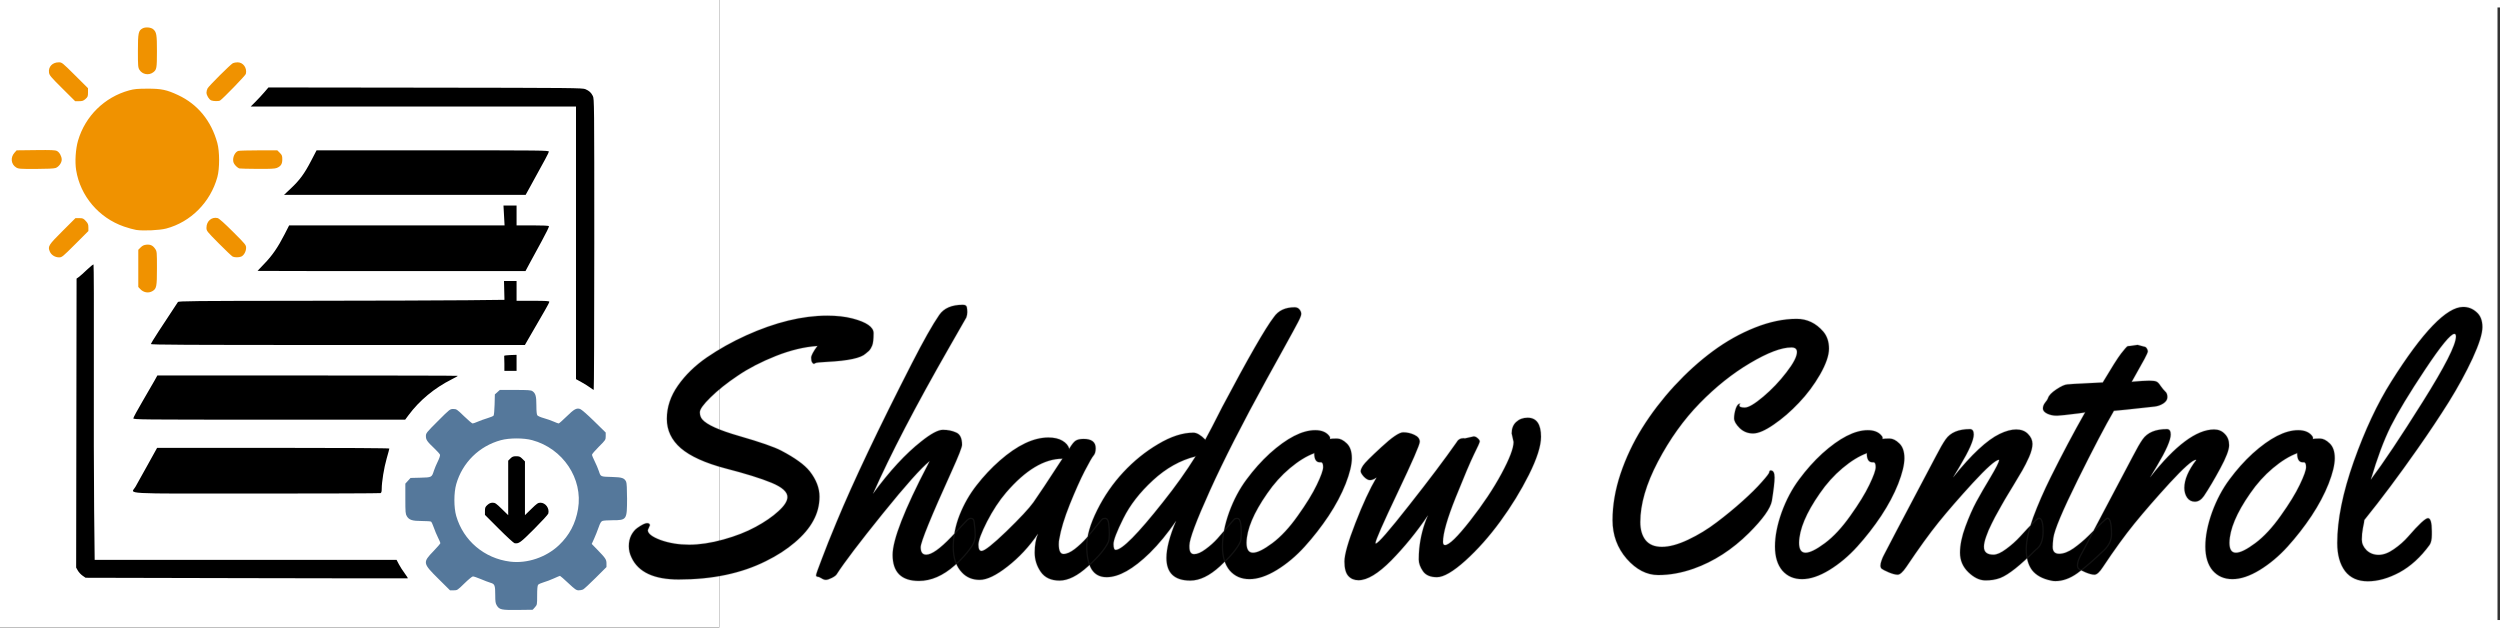 <?xml version="1.0" encoding="UTF-8" standalone="no"?>
<!-- Created with Inkscape (http://www.inkscape.org/) -->

<svg
   version="1.1"
   id="svg1"
   width="1000"
   height="251"
   viewBox="80 80 3281.25 803.984"
   sodipodi:docname="logo.svg"
   inkscape:version="1.4 (86a8ad7, 2024-10-11)"
   inkscape:export-filename="logo.png"
   inkscape:export-xdpi="96"
   inkscape:export-ydpi="96"
   xmlns:inkscape="http://www.inkscape.org/namespaces/inkscape"
   xmlns:sodipodi="http://sodipodi.sourceforge.net/DTD/sodipodi-0.dtd"
   xmlns="http://www.w3.org/2000/svg"
   xmlns:svg="http://www.w3.org/2000/svg">
  <rect x="80" y="80" width="3281.25" height="803.984" fill="#333333" stroke="none"/>
  <sodipodi:namedview
     id="namedview1"
     pagecolor="#ffffff"
     bordercolor="#000000"
     borderopacity="0.25"
     inkscape:showpageshadow="false"
     inkscape:pageopacity="0.0"
     inkscape:pagecheckerboard="0"
     inkscape:deskcolor="#d1d1d1"
     inkscape:zoom="1"
     inkscape:cx="491.5"
     inkscape:cy="164.5"
     inkscape:window-width="1920"
     inkscape:window-height="1017"
     inkscape:window-x="1912"
     inkscape:window-y="-8"
     inkscape:window-maximized="1"
     inkscape:current-layer="g1"
     showborder="false"
     borderlayer="false"
     showguides="true" />
  <defs
     id="defs1">
    <inkscape:path-effect
       effect="fill_between_many"
       method="originald"
       linkedpaths="#path1,0,1"
       id="path-effect1"
       is_visible="true"
       lpeversion="0"
       join="true"
       close="true"
       autoreverse="true" />
  </defs>
  <g
     inkscape:groupmode="layer"
     inkscape:label="Image"
     id="g1">
    <rect
       style="fill:#ffffff;stroke:#f09200;stroke-width:0"
       id="rect1"
       width="3287.812"
       height="820.312"
       x="70.156"
       y="66.914" />
    <path
       inkscape:original-d="M 0,0"
       inkscape:path-effect="#path-effect1"
       d="M 0,512 V 0 h 512 512 v 512 512 H 512 0 Z"
       id="path2"
       style="display:inline;fill:#000000" />
    <rect
       style="fill:#55789b;fill-opacity:1;stroke:#f09200;stroke-width:0;stroke-dasharray:none;stroke-opacity:1"
       id="rect12"
       width="139.453"
       height="101.719"
       x="688.672"
       y="783.867"
       transform="translate(1.2500002e-6)"
       inkscape:label="gear5" />
    <rect
       style="fill:#55789b;fill-opacity:1;stroke:#f09200;stroke-width:0;stroke-dasharray:none;stroke-opacity:1"
       id="rect11"
       width="54.141"
       height="93.516"
       x="596.797"
       y="678.867"
       transform="translate(1.2500002e-6)"
       inkscape:label="gear4" />
    <rect
       style="fill:#55789b;fill-opacity:1;stroke:#f09200;stroke-width:0;stroke-dasharray:none;stroke-opacity:1"
       id="rect9"
       width="127.969"
       height="90.234"
       x="691.953"
       y="575.508"
       inkscape:label="gear3" />
    <rect
       style="fill:#55789b;fill-opacity:1;stroke:#f09200;stroke-width:0;stroke-dasharray:none;stroke-opacity:1"
       id="rect10"
       width="96.797"
       height="257.578"
       x="806.797"
       y="593.555"
       inkscape:label="gear2" />
    <rect
       style="fill:#55789b;fill-opacity:1;stroke:#f09200;stroke-width:0;stroke-dasharray:none;stroke-opacity:1"
       id="rect8"
       width="77.109"
       height="257.578"
       x="636.172"
       y="600.117"
       inkscape:label="gear1" />
    <rect
       style="fill:#f09200;fill-opacity:1;stroke:#4e4e4e;stroke-width:0;stroke-dasharray:none;stroke-opacity:0.233"
       id="rect5"
       width="318.281"
       height="315"
       x="88.203"
       y="99.727"
       inkscape:transform-center-x="17.862724"
       inkscape:transform-center-y="-1.640625"
       inkscape:label="sun3" />
    <rect
       style="fill:#f09200;fill-opacity:1;stroke:#4e4e4e;stroke-width:0;stroke-dasharray:none;stroke-opacity:0.233"
       id="rect7"
       width="82.031"
       height="54.141"
       x="375.312"
       y="253.945"
       transform="translate(1.2500002e-6)"
       inkscape:label="sun2" />
    <rect
       style="fill:#f09200;fill-opacity:1;stroke:#f09200;stroke-width:0;stroke-dasharray:none;stroke-opacity:1"
       id="rect6"
       width="55.781"
       height="88.594"
       x="245.703"
       y="380.273"
       inkscape:label="sun1" />
    <path
       style="display:inline;opacity:1;fill:#ffffff;stroke:none;stroke-width:0;stroke-dasharray:none;stroke-opacity:1"
       d="M 0,512 V 0 h 512 512 v 512 512 H 512 0 Z M 782.084,867.234 C 784.97,864.002 785,863.842 785,851.675 c 0,-8.302 0.406,-12.82 1.25,-13.916 0.688,-0.893 3.95,-2.381 7.25,-3.307 3.3,-0.926 9.326,-3.207 13.391,-5.068 4.065,-1.861 7.713,-3.384 8.107,-3.384 0.394,0 5.275,4.275 10.847,9.5 8.769,8.223 10.597,9.5 13.596,9.5 1.906,0 4.498,-0.477 5.762,-1.059 1.263,-0.583 8.71,-7.456 16.547,-15.274 L 876,814.453 v -4.65 c 0,-5.292 -1.1,-6.941 -12.344,-18.5 l -7.001,-7.197 3.092,-6.803 c 1.7,-3.742 4.325,-10.329 5.832,-14.639 2.1,-6.005 3.303,-8.049 5.146,-8.75 C 872.048,753.411 878.03,753 884.018,753 902.591,753 903,752.39 903,724.646 c 0,-12.645 -0.408,-20.447 -1.154,-22.085 -2.22,-4.872 -5.356,-5.983 -17.846,-6.323 -16.118,-0.439 -15.482,-0.173 -17.92,-7.486 -1.146,-3.438 -3.658,-9.376 -5.582,-13.194 C 858.574,671.739 857,667.904 857,667.036 c 0,-0.868 4.05,-5.609 9,-10.536 8.848,-8.807 9,-9.04 9,-13.776 v -4.818 l -15.25,-14.946 c -8.925,-8.747 -16.538,-15.376 -18.356,-15.983 -4.759,-1.589 -7.872,0.155 -18.009,10.089 -5.013,4.913 -9.57,8.933 -10.126,8.933 -0.556,0 -3.566,-1.13 -6.69,-2.512 -3.124,-1.381 -8.917,-3.406 -12.874,-4.499 -3.957,-1.093 -7.757,-2.749 -8.445,-3.679 -0.827,-1.12 -1.25,-5.533 -1.25,-13.051 0,-12.145 -1.005,-15.749 -5.217,-18.699 C 776.942,582.271 773.035,582 756.293,582 h -20.262 l -3.266,2.915 -3.266,2.915 -0.334,13.334 c -0.184,7.334 -0.799,13.893 -1.366,14.577 -0.567,0.684 -4.222,2.193 -8.121,3.354 -3.899,1.161 -9.528,3.19 -12.508,4.508 -2.98,1.318 -6.062,2.396 -6.848,2.396 -0.786,0 -5.835,-4.275 -11.22,-9.5 -9.335,-9.058 -9.994,-9.5 -14.161,-9.5 -4.31,0 -4.591,0.22 -20.156,15.785 C 639.563,638.006 639,638.715 639,642.65 c 0,4.775 1.568,7.037 11.215,16.187 3.693,3.503 6.977,7.193 7.296,8.199 0.339,1.067 -0.839,4.672 -2.825,8.647 -1.873,3.749 -4.202,9.292 -5.175,12.317 -2.831,8.804 -2.818,8.797 -17.675,9.172 l -12.995,0.328 -3.421,3.735 -3.421,3.735 0.004,19.765 c 0.003,18.06 0.178,20.05 2.022,23.075 2.97,4.871 7.148,6.187 19.692,6.205 5.93,0.008 11.342,0.371 12.025,0.805 0.684,0.434 2.307,3.915 3.607,7.735 1.3,3.82 3.778,9.745 5.507,13.167 1.728,3.422 3.143,6.725 3.143,7.34 0,0.615 -4.025,5.286 -8.944,10.38 -14.463,14.977 -14.297,15.941 6.274,36.358 L 670.645,845 h 4.812 c 4.715,0 4.998,-0.182 14.042,-9.052 5.077,-4.979 10.081,-9.116 11.121,-9.194 1.04,-0.078 5.713,1.483 10.385,3.47 4.672,1.987 10.449,4.183 12.84,4.881 5.531,1.615 6.153,3.252 6.158,16.21 0.003,8.447 0.348,10.749 2.02,13.491 3.435,5.635 6.114,6.206 27.811,5.935 L 779.168,870.5 Z M 749.5,807.326 c -33.833,-4.217 -61.36,-27.539 -70.695,-59.895 -3.237,-11.22 -3.223,-30.436 0.03,-41.864 8.038,-28.236 30.201,-50.024 58.664,-57.672 11.19,-3.007 29.76,-3.021 40.878,-0.031 40.529,10.899 67.046,50.65 60.298,90.391 -3.255,19.171 -11.301,34.433 -25.024,47.468 -16.83,15.986 -41.785,24.389 -64.153,21.602 z M 781.064,764.5 c 9.893,-9.9 18.25,-19.015 18.572,-20.257 C 801.41,737.399 796.042,730 789.301,730 c -3.089,0 -4.625,1.054 -11.923,8.177 L 769,746.355 V 711.077 675.8 l -3.4,-3.4 c -2.897,-2.897 -4.091,-3.4 -8.077,-3.4 -3.836,0 -5.203,0.526 -7.6,2.923 L 747,674.846 v 35.754 35.754 l -8.378,-8.177 C 731.27,731.001 729.803,730 726.638,730 c -2.572,0 -4.543,0.837 -6.872,2.918 -2.875,2.569 -3.266,3.525 -3.266,7.99 v 5.072 l 18.446,18.466 c 10.145,10.156 19.37,18.609 20.5,18.784 5.446,0.841 7.73,-0.829 25.618,-18.729 z m -169.879,58.227 c -2.585,-3.425 -6.046,-8.813 -7.692,-11.974 L 600.5,805.005 402.378,805.002 204.255,805 203.553,739.75 c -0.386,-35.888 -0.556,-122.925 -0.378,-193.416 0.179,-70.491 -0.014,-128.506 -0.429,-128.92 -0.414,-0.415 -4.239,2.605 -8.5,6.71 -4.261,4.105 -9.097,8.42 -10.747,9.59 l -3,2.126 -0.275,189.65 -0.275,189.65 2.201,3.917 c 1.211,2.154 3.996,5.161 6.189,6.681 l 3.988,2.764 211.086,0.5 c 116.097,0.275 211.397,0.377 211.778,0.227 0.381,-0.15 -1.423,-3.075 -4.007,-6.5 z M 579.418,717.393 C 580.559,716.955 581,715.437 581,711.944 c 0,-9.262 3.036,-27.908 6.507,-39.968 C 589.428,665.301 591,659.426 591,658.92 591,658.364 530.702,658 438.602,658 H 286.204 l -12.607,22.75 c -6.934,12.512 -14.037,25.25 -15.783,28.306 -5.691,9.956 -23.69,8.944 159.074,8.944 88.522,0 161.661,-0.273 162.531,-0.607 z m 36.741,-102.254 c 14.445,-19.439 33.984,-35.647 56.808,-47.122 4.418,-2.221 8.033,-4.259 8.033,-4.528 0,-0.269 -88.763,-0.483 -197.25,-0.477 l -197.25,0.012 -3.42,6.238 c -1.881,3.431 -8.969,15.677 -15.75,27.214 C 260.548,608.012 255,618.25 255,619.226 255,620.918 263.233,621 433.402,621 H 611.804 Z M 860,390.96 c 0,-185.488 -0.055,-191.148 -1.894,-194.75 -2.339,-4.583 -4.541,-6.62 -9.643,-8.922 -3.759,-1.696 -14.57,-1.802 -210.051,-2.052 l -206.088,-0.264 -5.368,6.264 c -2.952,3.445 -8.18,9.076 -11.617,12.514 L 409.09,210 H 622.545 836 v 178.91 178.91 l 7.25,3.996 c 3.987,2.198 9.05,5.358 11.25,7.022 2.2,1.664 4.338,3.056 4.75,3.094 0.412,0.038 0.75,-85.899 0.75,-190.971 z m -102,155.499 v -10.54 l -8.25,0.29 c -4.537,0.16 -8.137,0.628 -8,1.04 0.138,0.412 0.25,5.025 0.25,10.25 v 9.5 h 8 8 z M 773.072,515.75 c 7.236,-12.611 15.507,-26.901 21.82,-37.696 C 798.251,472.308 801,467.02 801,466.304 801,465.273 796.504,465 779.5,465 H 758 v -13 -13 l -8.25,-0.002 -8.25,-0.002 0.305,12.36 0.305,12.36 -49.305,0.548 C 665.687,464.566 569.475,464.885 479,464.974 333.949,465.116 314.382,465.313 313.5,466.637 293.097,497.266 278,520.681 278,521.695 278,522.765 322.237,523 523.456,523 H 768.912 Z M 280.08,452.294 C 285.47,449.11 286,446.418 286,422.247 c 0,-21.194 -0.079,-22.068 -2.28,-25.334 -3.057,-4.536 -6.289,-6.087 -11.592,-5.563 -3.213,0.318 -5.201,1.261 -7.5,3.561 L 261.5,398.038 v 24.4 24.4 l 2.5,2.69 c 4.393,4.726 10.873,5.841 16.08,2.765 z M 775.175,415.75 c 3.015,-5.638 10.101,-18.663 15.746,-28.945 5.645,-10.282 9.97,-19.17 9.612,-19.75 C 800.11,366.369 792.547,366 778.941,366 H 758 v -13 -13 h -8.591 -8.591 l 0.719,13 0.719,13 -141.378,0.012 -141.378,0.012 -6,11.738 c -8.695,17.01 -16.236,27.972 -26.472,38.477 -4.962,5.093 -9.024,9.373 -9.025,9.511 -0.002,0.138 79.128,0.25 175.844,0.25 H 769.693 Z M 178.718,390.718 196,373.437 v -4.733 c 0,-3.995 -0.534,-5.316 -3.423,-8.468 -3.09,-3.372 -3.916,-3.735 -8.489,-3.735 h -5.066 l -17.01,16.988 c -18.446,18.422 -19.473,20.077 -16.653,26.828 1.889,4.52 6.863,7.675 12.109,7.68 3.806,0.004 4.674,-0.702 21.25,-17.278 z m 217.716,16.307 c 3.5,-1.331 6.557,-6.686 6.562,-11.493 0.004,-3.807 -0.697,-4.667 -17.246,-21.186 -11.159,-11.138 -18.253,-17.463 -20.091,-17.913 -7.756,-1.899 -14.648,3.979 -14.656,12.498 -0.004,4.388 0.155,4.591 16.246,20.844 8.938,9.027 17.15,16.792 18.25,17.255 2.763,1.164 7.865,1.161 10.934,-0.006 z m -98.341,-36.863 c 32.22,-8.488 58.153,-34.575 67.198,-67.597 3.079,-11.242 3.048,-33.419 -0.062,-44.741 -7.992,-29.089 -25.729,-50.754 -51.403,-62.785 -15.026,-7.041 -22.061,-8.517 -40.325,-8.458 -13.26,0.043 -17.37,0.427 -24,2.245 -32.313,8.859 -57.644,33.743 -67.059,65.876 -3.209,10.952 -4.291,27.729 -2.502,38.816 5.483,33.987 29.709,62.555 62.776,74.026 5.555,1.927 12.729,3.918 15.942,4.424 9.355,1.473 30.698,0.496 39.437,-1.807 z M 775.273,316.25 c 20.541,-37.186 24.971,-45.487 25.091,-47.02 C 800.492,267.597 791.966,267.5 648,267.5 H 495.5 l -7.135,13.723 c -8.815,16.954 -14.931,25.298 -26.577,36.261 L 452.741,326 H 611.314 769.887 Z M 152.965,290.694 C 157.078,289.277 161,283.936 161,279.753 c 0,-4.364 -2.871,-9.635 -6.179,-11.346 -2.412,-1.247 -7.19,-1.454 -27.949,-1.206 l -25.039,0.299 -2.863,3.206 c -5.533,6.196 -4.499,15.172 2.22,19.269 3.069,1.871 4.95,2.014 25.81,1.965 14.697,-0.034 23.702,-0.467 25.965,-1.246 z m 290.317,-0.056 c 5.371,-2.274 7.218,-5.145 7.218,-11.224 0,-4.741 -0.387,-5.762 -3.274,-8.645 l -3.274,-3.269 -24.226,0.018 c -13.324,0.01 -25.427,0.347 -26.894,0.748 -3.593,0.983 -6.833,6.467 -6.833,11.566 0,3.141 0.711,4.907 3.048,7.569 1.676,1.909 4.039,3.664 5.25,3.899 1.211,0.235 12.004,0.488 23.984,0.563 16.393,0.102 22.578,-0.201 25,-1.226 z m -251.048,-90.556 c 2.952,-2.638 3.266,-3.456 3.266,-8.523 v -5.605 L 178.441,168.977 C 161.685,152.301 161.307,152 157.096,152 c -8.21,0 -13.787,5.808 -12.781,13.309 0.499,3.721 2.114,5.657 17.426,20.896 L 178.617,203 h 5.176 c 4.305,0 5.725,-0.491 8.441,-2.918 z m 176.612,2.034 c 3.783,-2.397 33.296,-32.836 33.806,-34.865 C 404.577,159.581 399.242,152 391.918,152 c -2.227,0 -5.033,0.498 -6.234,1.107 -3.124,1.584 -31.541,29.864 -33.253,33.093 -0.787,1.485 -1.43,3.96 -1.428,5.5 0.005,3.593 3.363,9.109 6.253,10.271 2.887,1.161 9.85,1.248 11.59,0.145 z m -87.87,-36.937 c 4.651,-3.451 4.993,-5.325 5.009,-27.462 0.016,-21.958 -0.533,-25.28 -4.807,-29.086 -2.911,-2.593 -10.069,-3.257 -13.878,-1.287 -5.642,2.918 -6.301,6.037 -6.297,29.807 0.003,19.641 0.165,21.613 2.02,24.655 3.704,6.076 12.168,7.666 17.953,3.373 z"
       id="path1" />
    <path
       style="font-size:875px;font-family:Yellowtail;-inkscape-font-specification:'Yellowtail, Normal';display:inline;stroke:#4e4e4e;stroke-width:1.697;stroke-opacity:0.233"
       d="m 932.934,759.683 -2.715,6.312 q 0,6.779 16.914,13.091 17.123,6.078 37.379,6.078 20.464,0 44.896,-6.779 24.432,-6.779 42.39,-16.597 18.167,-9.818 29.861,-20.571 11.903,-10.753 11.903,-18.701 0,-10.052 -20.882,-18.701 -20.882,-8.649 -60.767,-18.935 -39.676,-10.519 -58.261,-26.415 -18.376,-15.896 -18.376,-38.57 0,-22.908 14.617,-43.713 14.617,-20.805 38.005,-36.934 23.597,-16.129 51.37,-28.752 57.425,-25.947 106.498,-25.947 18.794,0 33.202,3.74 27.564,7.247 27.564,19.168 0,11.922 -1.879,16.363 -1.879,4.208 -3.132,5.61 -1.044,1.403 -2.924,2.805 -1.671,1.403 -2.506,2.104 -9.188,8.649 -50.326,10.753 -14.2,0.701 -15.453,1.636 -1.253,0.935 -2.297,0.935 -0.835,0 -2.088,-1.87 -1.253,-1.87 -1.253,-6.078 0,-4.208 8.144,-15.428 -25.476,1.636 -54.502,13.091 -28.817,11.454 -50.117,25.947 -21.3,14.259 -35.499,28.285 -14.2,13.792 -14.2,19.636 0,5.61 3.132,9.35 8.77,10.519 48.655,21.973 41.346,11.922 55.128,19.168 13.782,7.247 22.761,13.792 9.188,6.545 14.617,13.324 12.738,16.363 12.738,33.194 0,16.831 -8.144,31.558 -7.935,14.727 -24.223,28.519 -16.079,13.792 -38.005,24.545 -48.029,24.077 -114.433,24.077 -48.446,0 -61.811,-28.752 -3.55,-7.247 -3.55,-14.961 0,-7.948 3.132,-14.259 3.341,-6.312 7.935,-9.584 8.979,-6.312 12.738,-6.312 3.759,0 3.759,2.805 z m 425.575,-4.675 q 1.462,10.753 1.462,17.064 0,6.078 -2.088,10.753 -1.879,4.441 -8.77,12.857 -6.682,8.182 -16.079,16.597 -22.97,20.337 -46.984,20.337 -34.455,0 -34.455,-34.129 0,-29.688 46.149,-118.282 1.671,-3.273 2.297,-4.675 -16.079,12.623 -61.602,68.959 -45.314,56.102 -60.349,79.478 -1.253,2.104 -6.265,4.675 -5.012,2.571 -7.935,2.571 -2.715,0 -5.847,-2.104 -3.341,-1.87 -4.176,-1.87 -2.715,0 -2.715,-2.104 0,-1.87 7.518,-21.272 7.309,-19.636 19.42,-48.622 33.202,-79.946 98.772,-208.046 22.97,-44.882 35.917,-63.583 9.188,-13.324 30.905,-13.324 4.594,0 5.221,3.039 0.626,3.039 0.626,6.545 0,3.506 -1.253,7.013 l -22.344,39.038 q -66.405,115.945 -100.025,192.151 32.576,-44.414 63.272,-68.492 19.003,-15.194 28.399,-15.194 9.606,0 17.332,3.506 7.726,3.273 7.726,16.129 0,4.675 -13.573,34.596 -40.72,89.764 -40.72,99.815 0,9.818 7.309,9.818 10.65,0 32.785,-23.142 16.706,-17.532 21.091,-22.441 2.506,-2.104 4.594,-2.104 3.968,0 4.385,4.441 z m 143.668,-108.698 q 15.87,0 15.87,12.156 0,6.545 -2.715,9.584 -2.715,3.039 -11.694,20.337 -8.771,17.064 -19.629,43.947 -10.65,26.649 -13.782,45.583 -0.626,2.338 -0.626,6.545 0,12.857 6.265,12.857 6.265,0 14.826,-6.545 8.562,-6.779 15.244,-14.259 6.682,-7.714 12.947,-15.662 6.473,-7.948 7.726,-9.117 1.253,-1.169 3.759,-1.169 3.968,0 4.803,6.779 0.835,6.779 0.835,14.026 0,7.247 -1.253,10.052 -6.056,13.324 -26.729,32.025 -20.464,18.701 -37.379,18.701 -16.706,0 -24.641,-11.454 -7.935,-11.454 -7.935,-25.246 0,-14.026 4.176,-24.545 -17.332,25.246 -39.885,42.778 -22.344,17.532 -36.544,17.532 -14.2,0 -23.179,-9.584 -11.485,-11.922 -11.485,-32.96 0,-21.272 8.353,-42.544 8.562,-21.506 22.344,-39.038 13.782,-17.766 30.279,-32.259 34.664,-30.389 63.899,-30.389 11.276,0 18.376,4.208 7.1,4.208 8.979,10.519 5.012,-8.415 8.353,-10.519 3.55,-2.338 10.441,-2.338 z m -27.773,25.947 q -35.708,0 -73.922,44.414 -13.573,15.896 -25.058,38.103 -11.276,22.207 -11.276,30.389 0,8.182 4.176,8.182 5.847,0 32.576,-25.714 26.729,-25.947 35.499,-38.103 9.606,-13.558 38.005,-57.271 z m 304.877,-198.696 q 3.967,0 6.264,2.805 2.297,2.805 2.297,5.844 0,2.805 -4.176,10.753 -3.968,7.714 -18.585,34.129 -14.617,26.181 -22.761,41.142 -47.402,86.257 -74.34,145.866 -26.938,59.609 -26.938,71.998 v 1.87 q 0,9.584 6.265,9.584 6.265,0 15.035,-6.545 8.979,-6.545 15.661,-14.026 6.682,-7.48 13.364,-15.428 6.891,-8.182 8.353,-9.584 1.462,-1.403 3.759,-1.403 3.55,0 4.594,5.143 1.044,4.909 1.044,14.026 0,8.883 -1.253,11.688 -6.056,13.091 -26.729,32.025 -20.464,18.701 -38.84,18.701 -31.323,0 -31.323,-29.688 0,-18.467 12.529,-48.388 -16.914,24.545 -34.455,41.843 -32.576,31.791 -56.59,31.791 -13.364,0 -19.838,-10.519 -6.264,-10.519 -6.264,-30.155 0,-19.87 13.782,-47.453 13.782,-27.584 34.246,-49.557 20.673,-22.207 45.731,-36.934 25.058,-14.961 46.149,-14.961 6.682,0 15.662,9.117 6.056,-10.753 22.344,-43.012 51.161,-96.543 67.658,-117.815 8.771,-12.857 27.355,-12.857 z m -130.095,195.657 q -30.07,7.48 -55.964,31.324 -25.894,23.844 -38.84,50.025 -12.947,25.947 -12.947,33.661 0,7.714 2.923,7.714 12.529,0 62.02,-62.648 24.641,-30.856 42.808,-60.076 z M 1834.827,645.842 q 6.265,0 12.738,6.312 6.682,6.312 6.682,19.402 0,12.857 -8.144,33.661 -8.144,20.571 -22.344,42.077 -14.2,21.272 -31.323,40.207 -16.914,18.701 -36.752,30.856 -19.629,11.922 -35.708,11.922 -16.079,0 -25.894,-11.22 -9.606,-11.454 -9.606,-31.558 0,-20.337 8.77,-44.882 8.979,-24.545 22.97,-43.246 13.991,-18.935 30.279,-33.895 34.038,-30.623 59.722,-30.623 11.485,0 17.332,6.312 2.088,2.104 2.088,3.74 v 1.403 q 2.924,-0.468 9.188,-0.468 z m -21.091,31.09 h -1.462 q -7.309,0 -7.309,-11.922 -15.244,5.61 -31.949,19.636 -16.706,14.026 -29.861,33.194 -26.729,38.337 -27.147,64.751 0,13.091 8.562,13.091 8.562,0 25.476,-12.623 16.914,-12.623 33.411,-35.999 16.706,-23.376 24.849,-40.44 8.353,-17.298 8.353,-23.376 0,-6.312 -2.924,-6.312 z m 252.881,-26.649 -2.506,-11.22 q 0,-9.584 5.847,-14.961 6.056,-5.61 15.035,-5.61 17.541,0 17.541,25.012 0,18 -15.87,49.791 -15.87,31.558 -37.588,61.245 -21.508,29.454 -45.731,51.427 -24.223,21.74 -37.379,21.74 -12.947,0 -18.376,-7.948 -5.429,-7.948 -5.429,-15.194 0,-7.48 0.626,-14.026 2.297,-22.908 11.276,-43.713 -22.344,32.726 -48.029,58.907 -25.685,25.947 -43.017,25.947 -8.353,0 -13.364,-5.61 -5.012,-5.61 -5.012,-18.935 0,-13.558 14.409,-50.492 14.409,-37.168 27.564,-59.609 -4.803,3.273 -8.562,3.273 -3.55,0 -7.935,-4.441 -4.176,-4.675 -4.176,-7.247 0,-2.571 3.132,-7.48 3.132,-4.909 24.014,-24.077 20.882,-19.402 28.608,-19.402 7.726,0 14.617,3.273 7.1,3.273 7.1,9.117 0,5.61 -29.026,66.622 -29.026,61.011 -29.026,66.154 0,0.701 0.418,0.701 4.385,0 43.643,-50.025 39.467,-50.025 62.02,-82.283 3.132,-5.844 9.397,-5.844 l 1.879,0.234 11.485,-2.571 q 2.715,0 5.221,2.338 2.715,2.338 2.715,4.208 0,1.87 -7.518,16.831 -7.309,14.961 -24.014,56.57 -16.706,41.609 -16.706,58.44 0,4.208 2.715,4.208 7.935,0 32.993,-32.025 25.267,-32.259 41.138,-61.713 15.87,-29.454 15.87,-41.609 z m 337.453,37.402 q 5.012,0 5.012,9.117 0,8.883 -3.55,30.856 -2.715,14.727 -30.07,42.077 -32.994,32.726 -72.46,46.752 -23.805,8.415 -46.567,8.415 -22.553,0 -41.346,-21.272 -18.585,-21.506 -18.585,-50.726 0,-29.454 10.441,-60.778 10.65,-31.558 28.399,-60.076 17.959,-28.752 42.182,-55.167 24.432,-26.415 50.743,-45.817 26.311,-19.402 55.128,-30.856 28.817,-11.454 54.711,-11.454 20.464,0 34.873,16.597 7.518,8.883 7.518,22.441 0,13.324 -11.694,33.895 -11.694,20.337 -27.773,37.168 -15.87,16.831 -32.994,28.519 -16.914,11.688 -27.146,11.688 -10.232,0 -17.541,-7.013 -7.309,-7.247 -7.309,-12.857 0,-5.61 2.088,-12.389 2.297,-6.779 5.638,-6.779 -0.835,1.169 -0.835,2.338 0,2.805 7.1,2.805 7.309,0 24.223,-14.259 16.914,-14.259 30.488,-32.025 13.782,-17.766 13.782,-26.649 0,-6.078 -7.309,-6.078 -19.629,0 -54.293,20.571 -34.455,20.337 -65.987,52.596 -31.532,32.259 -54.92,76.673 -23.179,44.181 -23.179,79.478 0,14.727 6.891,23.61 7.1,8.883 21.508,8.883 14.617,0 34.455,-9.35 19.838,-9.35 37.587,-22.908 17.959,-13.558 33.829,-27.817 15.87,-14.259 25.267,-25.012 9.606,-10.753 9.815,-12.857 0.209,-2.338 1.879,-2.338 z M 2560.058,645.842 q 6.265,0 12.738,6.312 6.682,6.312 6.682,19.402 0,12.857 -8.144,33.661 -8.144,20.571 -22.344,42.077 -14.2,21.272 -31.323,40.207 -16.914,18.701 -36.752,30.856 -19.629,11.922 -35.708,11.922 -16.079,0 -25.894,-11.22 -9.606,-11.454 -9.606,-31.558 0,-20.337 8.771,-44.882 8.979,-24.545 22.97,-43.246 13.991,-18.935 30.279,-33.895 34.038,-30.623 59.722,-30.623 11.485,0 17.332,6.312 2.088,2.104 2.088,3.74 v 1.403 q 2.924,-0.468 9.188,-0.468 z m -21.091,31.09 h -1.462 q -7.309,0 -7.309,-11.922 -15.244,5.61 -31.949,19.636 -16.706,14.026 -29.861,33.194 -26.729,38.337 -27.147,64.751 0,13.091 8.562,13.091 8.562,0 25.476,-12.623 16.914,-12.623 33.411,-35.999 16.706,-23.376 24.85,-40.44 8.353,-17.298 8.353,-23.376 0,-6.312 -2.924,-6.312 z m 144.921,111.036 q 0,10.285 12.529,10.285 6.682,0 16.706,-7.48 10.232,-7.48 18.376,-16.363 21.717,-24.077 24.641,-24.077 5.429,0 5.429,17.532 0,17.532 -9.815,24.077 -29.861,30.155 -46.149,36.7 -9.188,3.506 -20.256,3.273 -11.067,-0.234 -21.926,-10.753 -10.859,-10.519 -10.859,-25.48 0,-15.194 7.1,-34.363 7.1,-19.168 14.409,-32.726 7.517,-13.792 18.376,-31.791 10.859,-18.233 11.485,-22.675 l -0.418,-0.468 q -6.891,0.701 -34.246,30.389 -27.147,29.688 -44.896,51.661 -17.75,21.973 -42.39,58.674 -6.891,10.052 -11.276,10.052 -4.385,0 -11.694,-3.039 -7.518,-3.273 -9.188,-4.675 -1.671,-1.403 -1.671,-4.208 0,-2.805 1.462,-6.779 1.462,-4.208 2.924,-6.779 1.253,-2.805 4.385,-8.415 3.132,-5.61 12.32,-23.61 9.397,-18.233 28.608,-54.232 19.211,-35.999 22.97,-43.479 7.935,-15.428 12.947,-22.441 9.397,-13.324 31.741,-13.324 5.012,0 5.012,7.013 0,10.987 -18.167,41.376 l -8.77,14.727 q 36.126,-44.882 60.975,-56.804 12.112,-5.844 21.717,-5.844 9.815,0 15.453,5.844 5.847,5.844 5.847,13.091 0,7.013 -4.385,17.064 -4.385,9.818 -8.979,17.766 -4.385,7.714 -11.694,19.636 -7.309,11.922 -7.935,13.091 -0.626,0.935 -3.341,5.61 -2.506,4.441 -3.759,6.545 -1.253,2.104 -4.176,7.48 -2.923,5.143 -4.803,8.649 -1.671,3.506 -4.385,8.649 -2.506,5.143 -4.176,8.883 -1.462,3.74 -3.132,8.182 -2.924,8.182 -2.924,13.558 z m 201.72,-265.084 8.562,2.338 q 1.879,0 3.341,2.104 1.462,2.104 1.462,3.974 0,1.87 -4.385,10.052 -4.385,8.182 -10.441,18.701 -5.847,10.285 -6.265,11.22 16.288,-1.403 22.97,-1.403 6.891,0 9.397,1.169 2.506,0.935 5.638,5.844 3.341,4.675 6.056,7.247 2.715,2.338 2.715,7.247 0,4.909 -5.429,8.415 -5.221,3.273 -11.276,3.974 -48.446,5.376 -53.458,5.61 -16.914,28.986 -47.402,90.465 -30.279,61.245 -32.158,76.673 -0.835,7.013 -0.835,11.454 0,9.117 8.562,9.117 8.562,0 19.003,-7.247 10.441,-7.48 19.212,-16.129 23.388,-23.376 25.058,-23.376 5.429,0 5.429,21.038 0,11.454 -9.397,20.571 -21.091,20.337 -35.499,30.623 -14.409,10.285 -28.817,10.285 -3.132,0 -5.847,-0.701 -16.706,-3.506 -24.641,-13.558 -7.726,-10.285 -7.726,-27.584 0.209,-17.298 9.188,-41.843 9.188,-24.779 22.97,-52.596 22.553,-45.349 45.105,-85.089 l -7.935,1.169 q -24.223,3.039 -28.191,3.039 h -1.879 q -6.056,0 -11.694,-2.571 -5.638,-2.805 -5.638,-6.779 0,-3.974 2.923,-7.714 3.132,-3.74 3.759,-5.844 1.462,-5.143 10.859,-11.454 9.606,-6.312 14.409,-6.545 4.803,-0.468 9.188,-0.701 4.594,-0.234 10.023,-0.468 5.638,-0.234 8.562,-0.468 l 18.794,-0.935 q 17.541,-29.454 24.014,-37.869 6.682,-8.415 7.726,-9.117 1.044,-0.935 4.176,-0.935 z m 16.497,173.684 q 49.282,-62.648 83.946,-62.648 8.562,0 13.991,5.844 5.638,5.61 5.638,14.727 0,9.117 -11.694,30.623 -11.485,21.272 -21.3,35.999 -5.221,7.48 -11.903,7.48 -6.473,0 -10.232,-5.376 -3.55,-5.376 -3.55,-12.623 0,-16.129 15.453,-36.467 l -0.418,-0.468 q -6.891,0.701 -34.246,30.389 -27.147,29.688 -46.358,53.297 -19.003,23.376 -41.346,57.037 -6.473,10.052 -11.067,10.052 -4.385,0 -11.694,-3.039 -7.518,-3.273 -8.979,-4.675 -1.671,-1.403 -1.671,-4.675 0,-3.273 1.671,-7.48 1.671,-4.441 6.265,-12.389 4.385,-7.948 13.364,-25.714 9.188,-17.766 28.399,-53.765 19.211,-35.999 22.97,-43.479 7.935,-15.428 12.947,-22.441 9.397,-13.324 31.741,-13.324 5.012,0 5.012,7.013 0,10.987 -18.167,41.376 z M 3124.916,645.842 q 6.265,0 12.738,6.312 6.682,6.312 6.682,19.402 0,12.857 -8.144,33.661 -8.144,20.571 -22.344,42.077 -14.2,21.272 -31.323,40.207 -16.914,18.701 -36.752,30.856 -19.629,11.922 -35.708,11.922 -16.079,0 -25.894,-11.22 -9.606,-11.454 -9.606,-31.558 0,-20.337 8.77,-44.882 8.979,-24.545 22.97,-43.246 13.991,-18.935 30.279,-33.895 34.038,-30.623 59.722,-30.623 11.485,0 17.332,6.312 2.088,2.104 2.088,3.74 v 1.403 q 2.924,-0.468 9.188,-0.468 z m -21.091,31.09 h -1.462 q -7.309,0 -7.309,-11.922 -15.244,5.61 -31.949,19.636 -16.706,14.026 -29.861,33.194 -26.729,38.337 -27.146,64.751 0,13.091 8.562,13.091 8.562,0 25.476,-12.623 16.914,-12.623 33.411,-35.999 16.706,-23.376 24.849,-40.44 8.353,-17.298 8.353,-23.376 0,-6.312 -2.923,-6.312 z m 209.029,-203.839 q 10.023,0 17.541,6.779 7.726,6.545 7.726,19.636 0,13.091 -12.947,41.142 -12.947,27.817 -31.114,57.037 -18.167,28.986 -41.138,61.713 -36.335,51.895 -69.746,93.27 -0.209,2.805 -1.879,10.519 -1.462,7.48 -1.462,15.194 0,7.714 6.265,14.026 6.473,6.078 15.87,6.078 9.397,0 20.047,-7.48 10.859,-7.48 18.794,-16.597 20.882,-24.077 25.894,-24.077 5.012,0 5.012,17.064 v 4.675 q 0,9.117 -2.924,13.324 -17.541,24.077 -39.467,35.999 -21.926,11.688 -41.555,11.688 -19.629,0 -29.861,-13.324 -10.232,-13.558 -10.232,-36.934 0,-45.583 21.717,-107.062 21.926,-61.713 49.282,-104.958 61.602,-97.712 94.178,-97.712 z m -9.397,38.804 q 0,-3.506 -2.088,-3.506 -7.309,0 -38.423,46.752 -31.114,46.752 -45.105,74.569 -13.782,27.817 -26.102,69.894 24.641,-32.726 68.075,-101.919 43.643,-69.427 43.643,-85.79 z"
       id="text1"
       aria-label="Shadow Control"
       transform="translate(1.2500002e-6)" />
  </g>
</svg>

